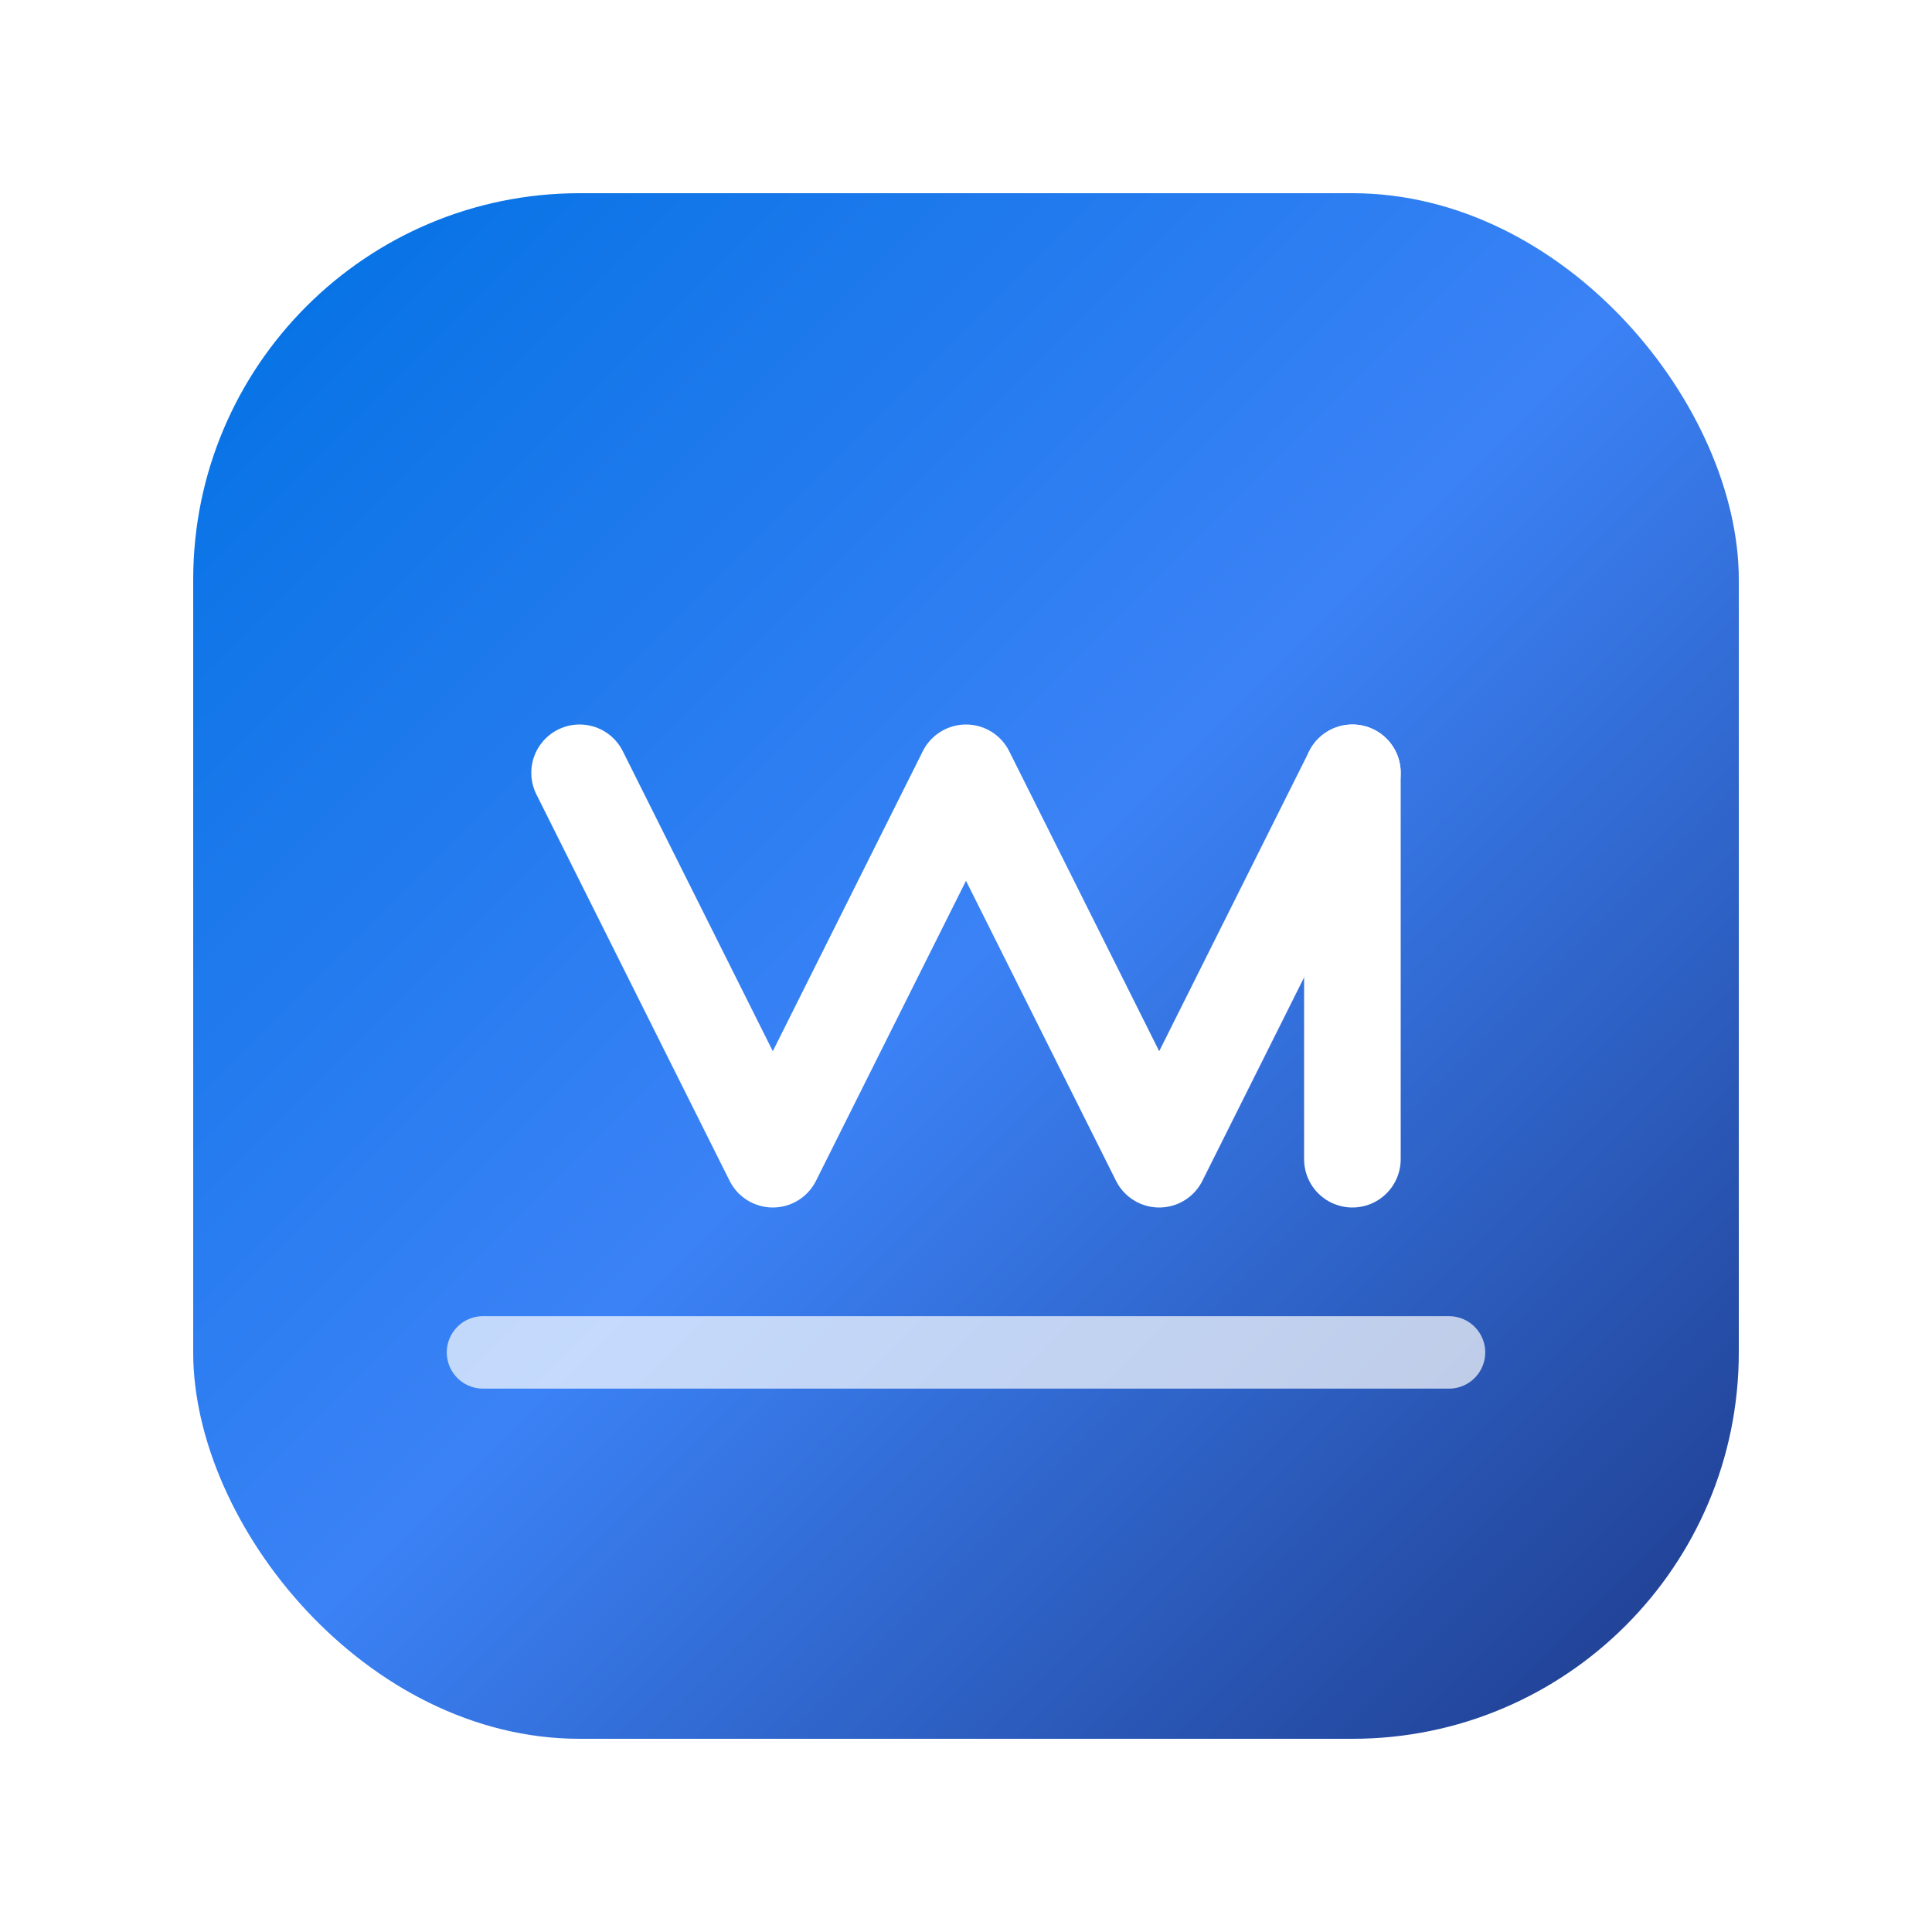 <svg width="40" height="40" viewBox="0 0 40 40" fill="none" xmlns="http://www.w3.org/2000/svg">
  <!-- Modern logo with Apple-inspired design -->
  <defs>
    <linearGradient id="modernGradient" x1="0%" y1="0%" x2="100%" y2="100%">
      <stop offset="0%" style="stop-color:#0071e3;stop-opacity:1" />
      <stop offset="50%" style="stop-color:#3b82f6;stop-opacity:1" />
      <stop offset="100%" style="stop-color:#1e3a8a;stop-opacity:1" />
    </linearGradient>
    <filter id="modernShadow" x="-50%" y="-50%" width="200%" height="200%">
      <feDropShadow dx="0" dy="3" stdDeviation="3" flood-color="rgba(0,113,227,0.3)"/>
    </filter>
  </defs>
  
  <!-- Rounded rectangle background -->
  <rect x="4" y="4" width="32" height="32" rx="8" fill="url(#modernGradient)" filter="url(#modernShadow)"/>
  
  <!-- Stylized MD letters -->
  <path d="M12 16L16 24L20 16L24 24L28 16" stroke="white" stroke-width="2" stroke-linecap="round" stroke-linejoin="round" fill="none"/>
  <path d="M28 16V24" stroke="white" stroke-width="2" stroke-linecap="round"/>
  
  <!-- Modern accent line -->
  <path d="M10 28L30 28" stroke="white" stroke-width="1.5" stroke-linecap="round" opacity="0.7"/>
</svg> 